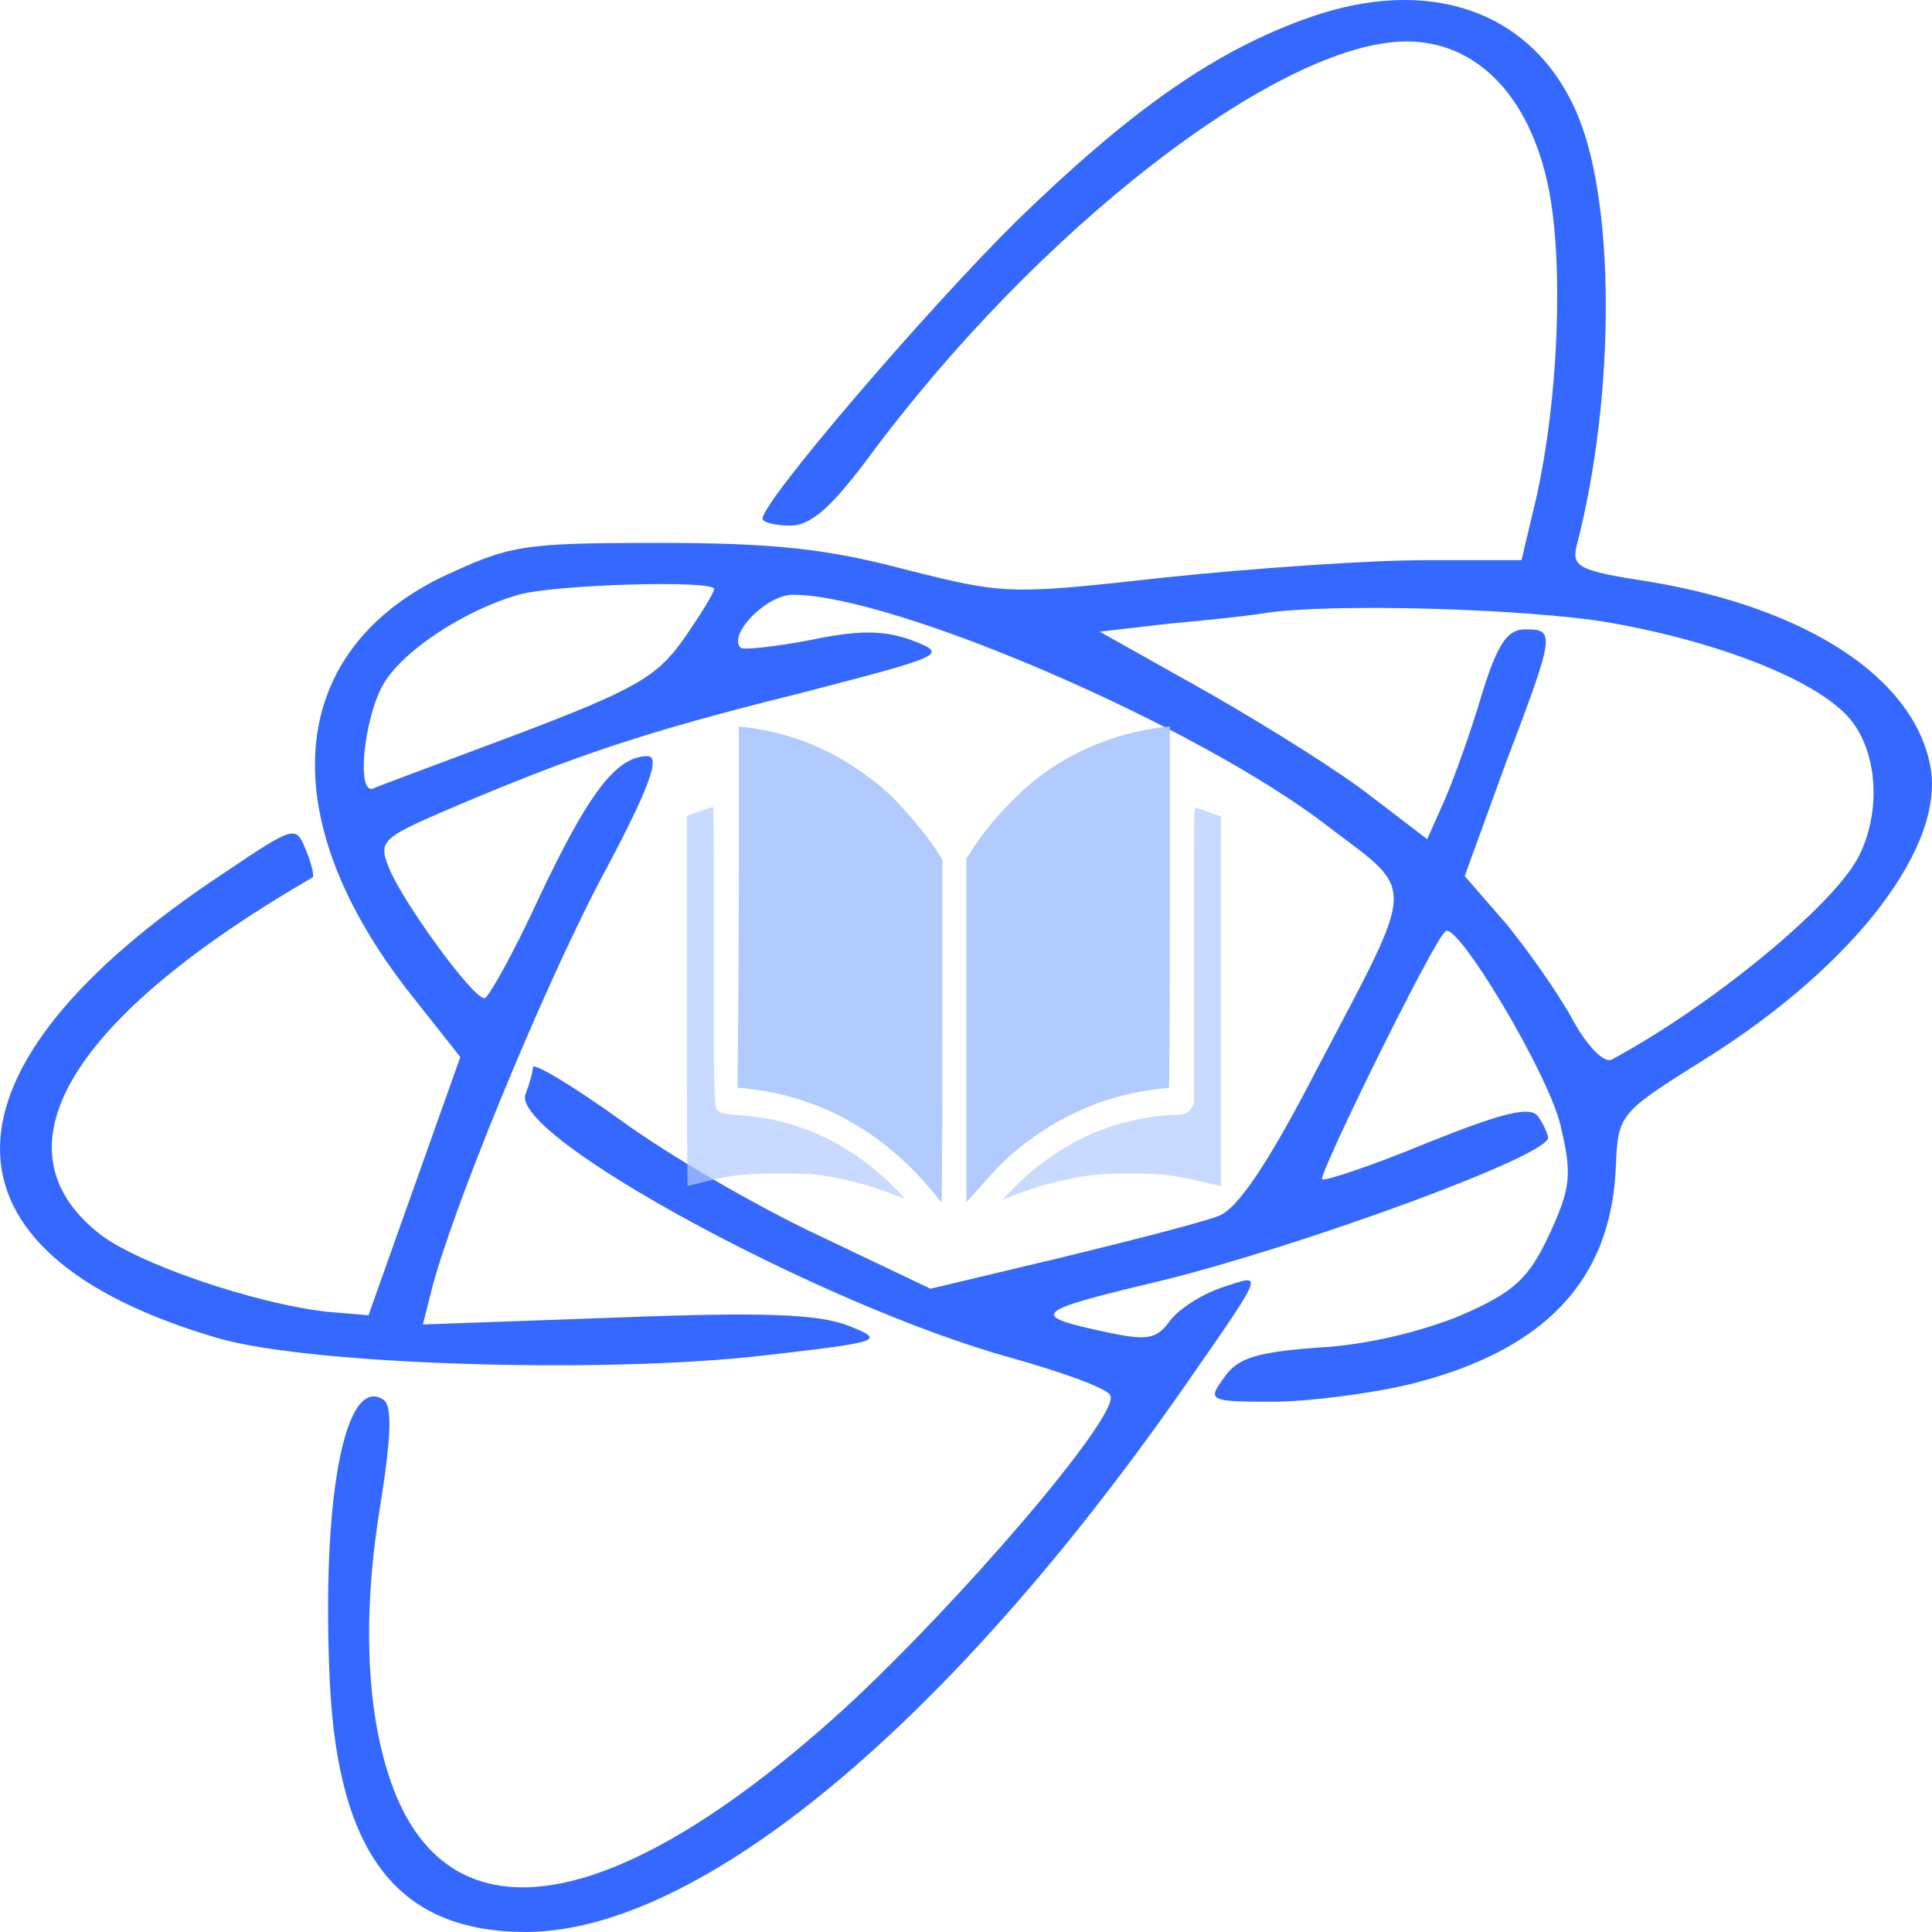 <svg width="75" height="75" viewBox="0 0 75 75" fill="none" xmlns="http://www.w3.org/2000/svg">
    <path d="M50.853 0.669C47.147 1.967 43.863 4.294 39.406 8.635C35.887 12.126 29.6 19.465 29.6 20.136C29.6 20.27 30.069 20.404 30.679 20.404C31.477 20.404 32.274 19.688 33.682 17.809C40.25 8.903 49.681 1.609 54.607 1.609C57.281 1.609 59.346 3.668 60.096 7.203C60.706 10.112 60.519 15.437 59.627 19.375L59.064 21.747H55.264C53.153 21.747 48.648 22.06 45.223 22.418C39.171 23.089 39.03 23.089 35.136 22.105C32.086 21.299 30.022 21.076 25.565 21.076C20.216 21.076 19.794 21.165 17.12 22.418C11.02 25.416 10.598 31.86 15.994 38.663L17.87 41.034L16.087 46.046L14.305 51.059L12.709 50.924C9.894 50.611 5.296 49.045 3.842 47.881C-0.334 44.57 2.716 39.513 12.146 34.053C12.193 34.008 12.099 33.516 11.865 32.979C11.489 32.039 11.443 32.039 8.721 33.874C-2.821 41.482 -2.914 48.642 8.487 51.953C12.053 52.983 23.36 53.341 29.6 52.625C34.291 52.088 34.385 52.043 32.931 51.461C31.758 51.014 29.694 50.924 23.923 51.148L16.416 51.416L16.744 50.119C17.495 47.12 20.967 38.618 23.313 34.143C25.189 30.652 25.659 29.355 25.142 29.355C23.923 29.355 22.844 30.787 20.92 34.859C19.935 37.007 18.949 38.752 18.809 38.752C18.34 38.752 15.618 34.993 15.102 33.695C14.68 32.666 14.821 32.532 17.307 31.458C22.234 29.355 25.002 28.415 30.96 26.938C36.637 25.461 36.825 25.416 35.465 24.879C34.385 24.477 33.447 24.432 31.523 24.835C30.116 25.103 28.896 25.237 28.755 25.148C28.239 24.656 29.741 23.089 30.773 23.089C34.714 23.089 46.537 28.191 51.557 32.084C55.029 34.724 55.029 34.053 51.088 41.571C49.211 45.196 48.038 46.941 47.288 47.21C46.725 47.434 43.957 48.15 41.188 48.821L36.121 50.029L31.805 47.971C29.412 46.852 25.94 44.838 24.11 43.496C22.234 42.153 20.685 41.213 20.685 41.437C20.685 41.616 20.545 42.108 20.404 42.466C19.747 44.077 31.946 50.7 39.265 52.714C41.329 53.296 43.065 53.922 43.112 54.191C43.394 55.041 37.294 62.157 32.837 66.274C24.157 74.195 17.776 75.448 15.384 69.719C14.258 66.99 14.023 63.096 14.727 58.666C15.196 55.757 15.243 54.549 14.867 54.325C13.366 53.386 12.475 58.263 12.803 65.289C13.132 72.046 15.477 75 20.451 75C27.16 74.955 36.778 66.99 45.88 53.967C49.211 49.179 49.071 49.447 47.428 49.984C46.631 50.253 45.739 50.835 45.411 51.282C44.895 51.998 44.52 52.043 43.018 51.73C39.875 51.059 40.016 50.924 45.083 49.716C50.525 48.373 60.096 44.883 60.096 44.167C60.096 44.033 59.909 43.63 59.721 43.361C59.44 42.914 58.36 43.182 55.452 44.346C53.293 45.241 51.416 45.867 51.323 45.778C51.182 45.599 55.592 36.604 56.108 36.157C56.531 35.709 60.049 41.571 60.566 43.63C61.035 45.599 60.988 46.091 60.143 47.926C59.346 49.627 58.783 50.163 56.718 51.059C55.217 51.685 53.012 52.222 51.182 52.312C48.789 52.49 48.038 52.714 47.522 53.475C46.865 54.37 46.912 54.415 49.399 54.415C50.76 54.415 53.199 54.102 54.701 53.743C59.956 52.446 62.536 49.716 62.724 45.33C62.818 43.227 62.818 43.227 66.243 41.079C72.013 37.454 75.579 32.8 74.922 29.668C74.219 26.267 70.137 23.626 64.131 22.597C61.222 22.15 60.988 22.015 61.222 21.12C62.724 15.303 62.724 7.606 61.129 4.205C59.393 0.401 55.452 -0.942 50.853 0.669ZM27.723 22.866C27.723 23 27.207 23.85 26.55 24.79C25.518 26.267 24.673 26.759 20.075 28.504C17.213 29.578 14.68 30.518 14.492 30.608C13.835 30.876 14.117 28.012 14.821 26.669C15.524 25.327 17.964 23.716 20.122 23.089C21.53 22.687 27.723 22.508 27.723 22.866ZM62.442 24.163C66.806 24.924 70.606 26.446 71.826 27.922C72.905 29.22 73.046 31.592 72.107 33.337C71.075 35.217 66.477 39.021 62.583 41.124C62.301 41.303 61.645 40.676 61.035 39.558C60.472 38.528 59.299 36.873 58.454 35.843L56.859 34.008L58.454 29.623C60.378 24.566 60.378 24.432 59.205 24.432C58.501 24.432 58.126 25.014 57.516 26.983C57.094 28.415 56.437 30.25 56.061 31.1L55.405 32.577L53.293 30.965C52.12 30.026 49.258 28.236 46.912 26.893L42.69 24.521L45.411 24.208C46.912 24.074 48.555 23.895 49.071 23.805C51.604 23.403 59.299 23.626 62.442 24.163Z" fill="#3568FF"/>
    <path d="M28.686 32.249C28.686 34.482 28.674 37.636 28.657 39.263L28.633 42.224L28.933 42.252C30.844 42.449 32.566 43.114 34.117 44.26C34.878 44.823 35.652 45.566 36.207 46.267C36.377 46.483 36.531 46.661 36.551 46.671C36.567 46.68 36.583 43.691 36.583 40.024V33.363L36.251 32.859C35.891 32.314 34.911 31.172 34.457 30.769C32.813 29.316 31.002 28.481 28.941 28.229L28.686 28.197V32.249Z" fill="#B1CBFF"/>
    <path d="M45.068 28.238C43.282 28.476 41.666 29.136 40.309 30.177C39.455 30.837 38.462 31.9 37.867 32.794L37.515 33.331V40.005V46.675L38.175 45.932C38.827 45.189 39.329 44.717 39.985 44.24C41.459 43.154 43.169 42.476 44.922 42.279C45.153 42.256 45.355 42.233 45.376 42.233C45.396 42.233 45.412 39.308 45.412 35.219V28.206L45.303 28.21C45.238 28.215 45.137 28.229 45.068 28.238Z" fill="#B1CBFF"/>
    <path d="M27.159 31.497L26.661 31.667V38.85C26.661 42.806 26.677 46.038 26.693 46.038C26.709 46.038 26.96 45.978 27.252 45.9C28.366 45.616 28.827 45.561 30.204 45.556C31.213 45.556 31.565 45.575 31.986 45.639C32.954 45.794 33.914 46.056 34.761 46.4C34.947 46.473 35.109 46.528 35.117 46.519C35.125 46.514 34.963 46.34 34.757 46.134C33.011 44.387 31.002 43.447 28.678 43.287C28.196 43.255 28.013 43.227 27.936 43.168C27.701 42.994 27.714 43.333 27.714 37.076C27.714 33.913 27.701 31.323 27.685 31.327C27.665 31.327 27.43 31.405 27.159 31.497Z" fill="#B1CBFF" fill-opacity="0.7"/>
    <path d="M46.344 37.117V42.861L46.251 43.017C46.133 43.214 45.963 43.282 45.574 43.282C44.805 43.292 43.683 43.516 42.82 43.837C41.54 44.309 40.188 45.217 39.236 46.239L38.912 46.583L39.252 46.445C40.175 46.074 41.156 45.804 42.192 45.643C42.929 45.524 44.772 45.524 45.493 45.639C45.902 45.703 46.724 45.882 47.308 46.024L47.397 46.047V38.873V31.694L46.943 31.529C46.696 31.442 46.457 31.369 46.416 31.369C46.348 31.369 46.344 31.57 46.344 37.117Z" fill="#B1CBFF" fill-opacity="0.7"/>
</svg>